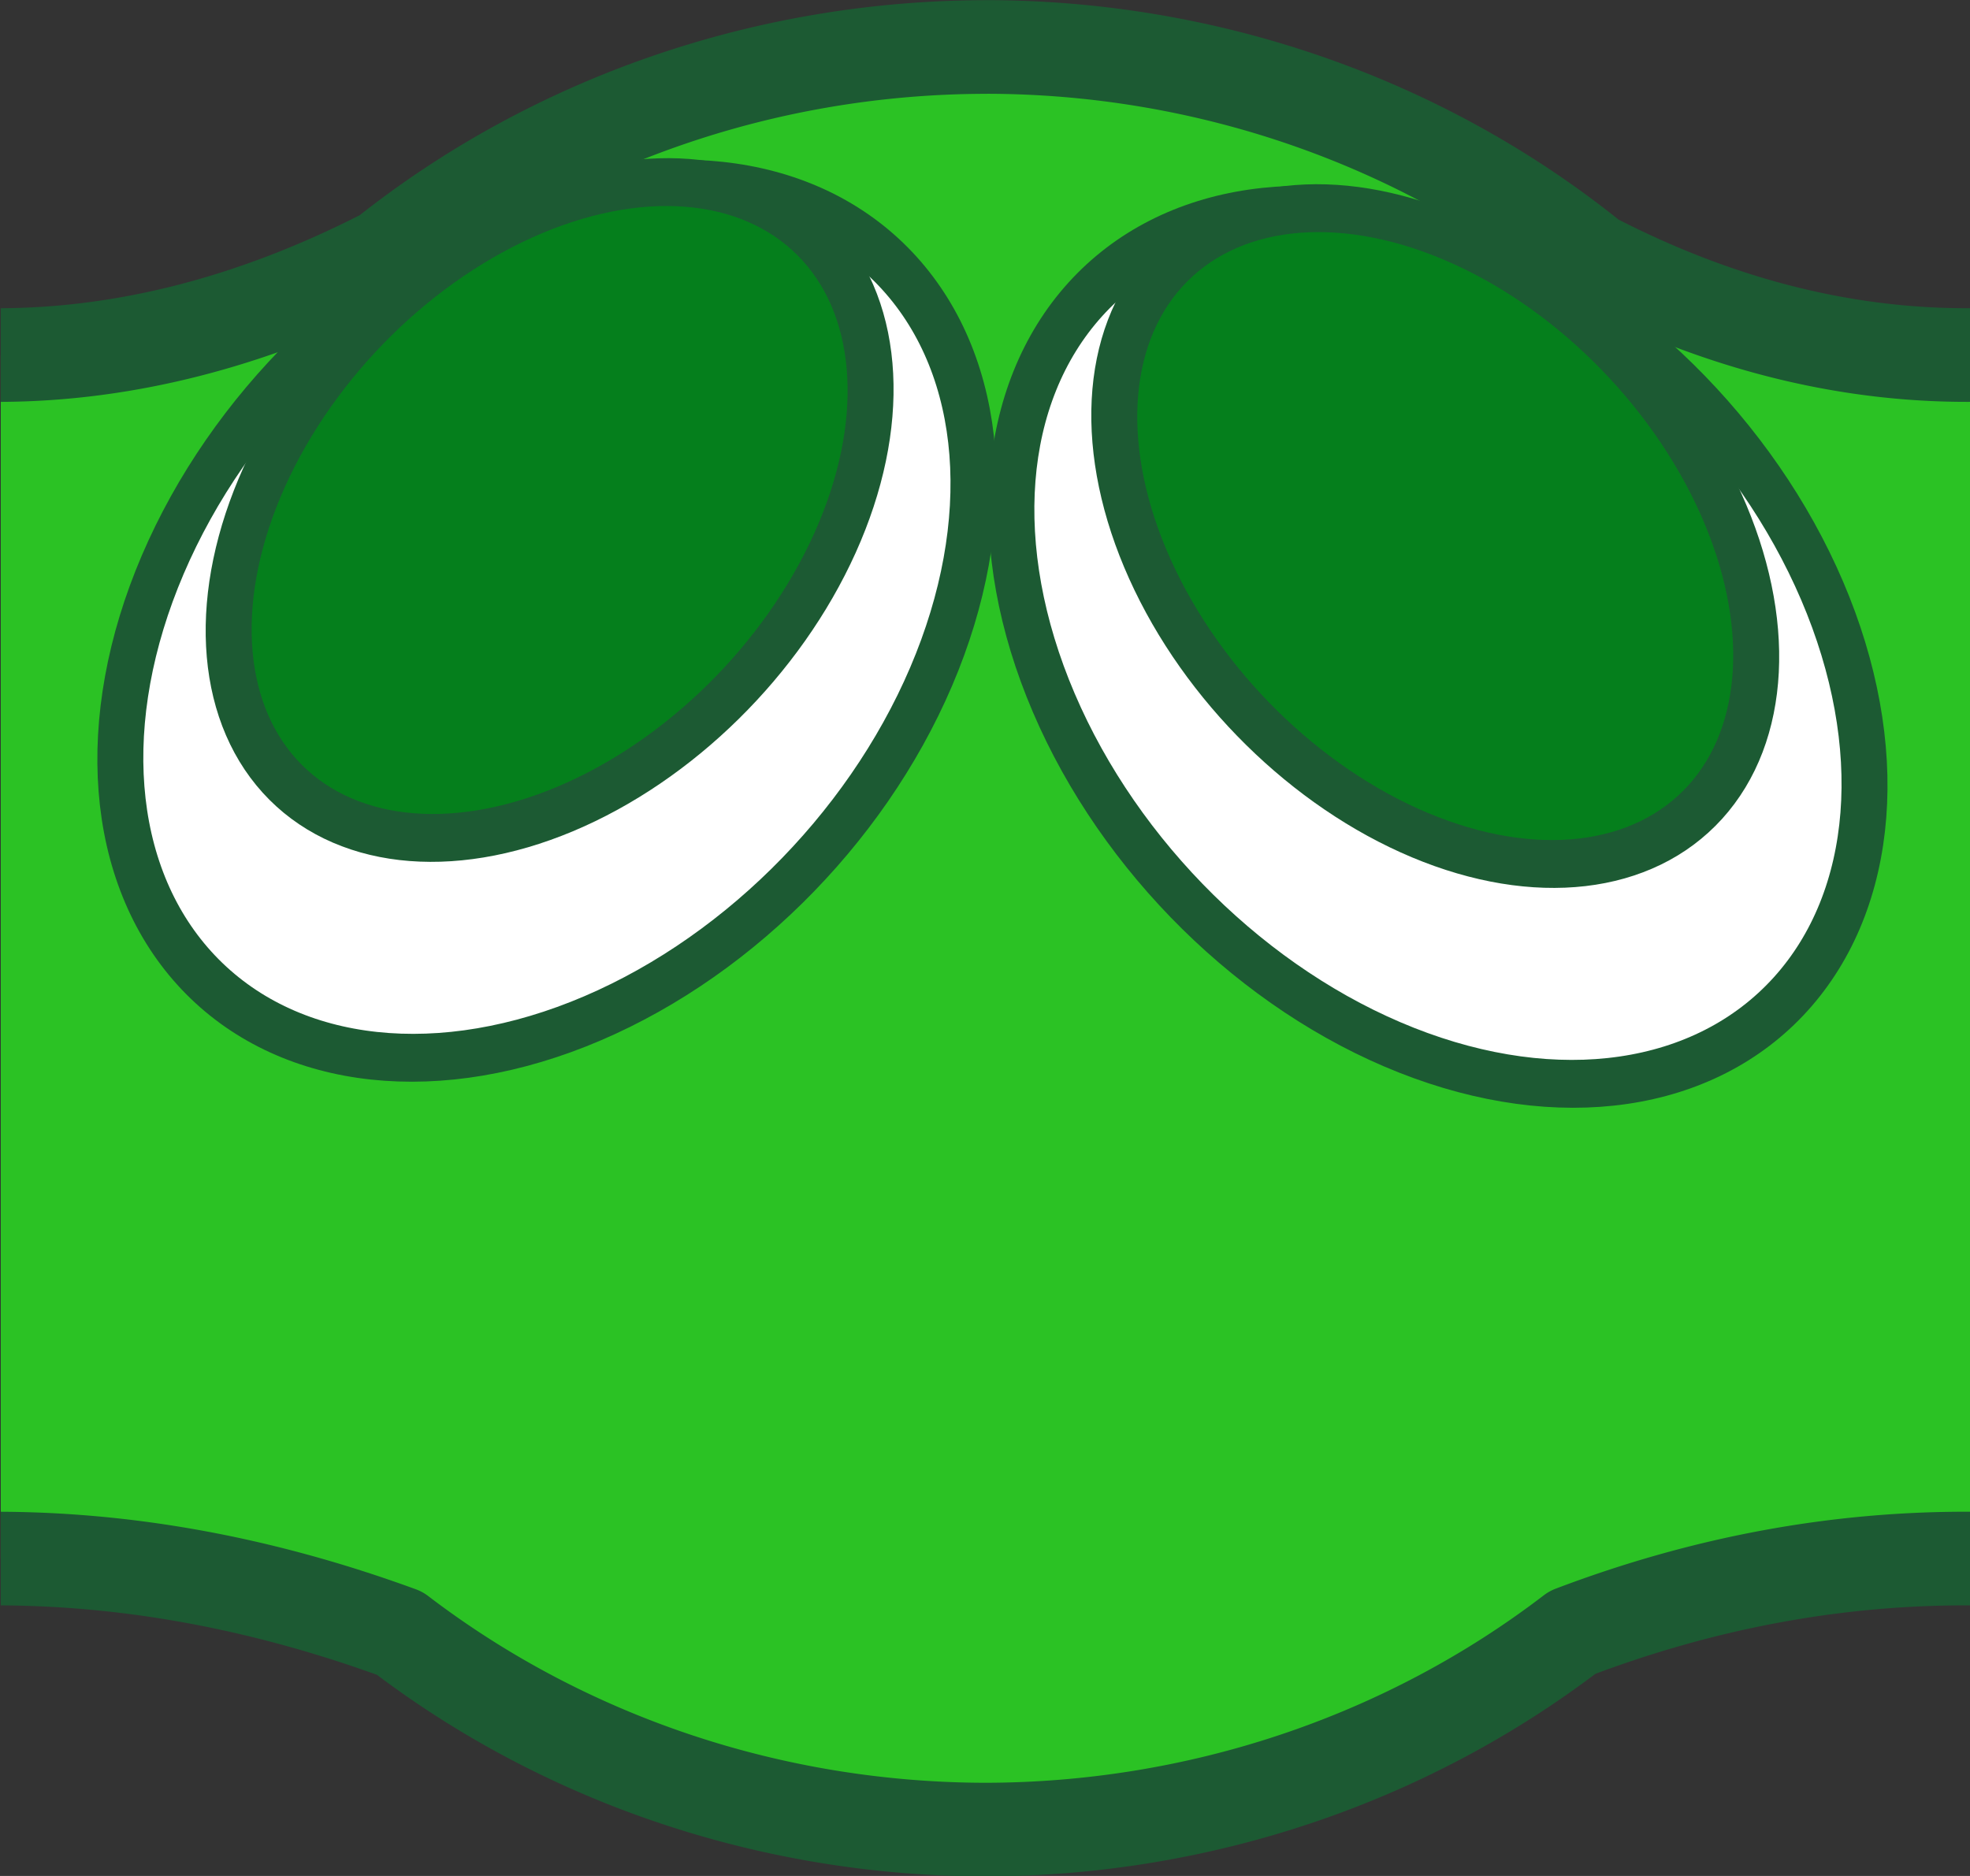 <?xml version="1.0" encoding="UTF-8" standalone="no"?>
<!-- Created with Inkscape (http://www.inkscape.org/) -->

<svg
   width="105"
   height="100"
   viewBox="0 0 27.781 26.458"
   version="1.1"
   id="svg5"
   xml:space="preserve"
   xmlns="http://www.w3.org/2000/svg"
   xmlns:svg="http://www.w3.org/2000/svg"><rect x="0" y="0" width="27.781" height="26.458" fill="#333333" stroke="none"/><defs
     id="defs2"><clipPath
       clipPathUnits="userSpaceOnUse"
       id="clipPath6129"><rect
         style="opacity:0.594;fill:#000000;stroke:#53545d;stroke-width:0;stroke-miterlimit:2;stroke-dasharray:none"
         id="rect6131"
         width="44.298"
         height="42.339"
         x="-73.455"
         y="24.858" /></clipPath></defs><g
     id="layer1"
     transform="translate(-7.4784065e-7,-238.125)"><g
       id="g35933-2-4"
       transform="matrix(0.627,0,0,0.625,46.067,222.591)"
       style="opacity:1;stroke-width:1.057;stroke-dasharray:none"
       clip-path="url(#clipPath6129)"><path
         id="path35006-4-73"
         style="opacity:1;fill:#2bc224;fill-opacity:1;stroke:#1c5a33;stroke-width:2.113;stroke-linecap:round;stroke-linejoin:round;stroke-miterlimit:2;stroke-dasharray:none;stroke-opacity:1"
         d="m -51.306,25.915 a 21.092,20.113 0 0 0 -13.502,4.689 c -6.046,3.111 -12.093,3.065 -18.14,-0.453 v 31.754 c 5.898,-2.389 12.042,-2.553 18.465,-0.195 a 21.092,20.113 0 0 0 13.177,4.431 21.092,20.113 0 0 0 13.199,-4.449 c 5.891,-2.244 12.028,-2.272 18.443,0.213 V 30.15 c -5.995,3.375 -11.99,3.659 -17.985,0.549 a 21.092,20.113 0 0 0 -13.656,-4.785 z" /><g
         id="g35166-0-11"
         transform="matrix(0.694,-0.686,0.636,0.705,-29.987,-85.847)"
         style="stroke-width:1.098;stroke-dasharray:none"><ellipse
           style="opacity:1;fill:#ffffff;fill-opacity:1;stroke:#1c5a33;stroke-width:1.098;stroke-linecap:round;stroke-linejoin:round;stroke-miterlimit:2;stroke-dasharray:none;stroke-opacity:1"
           id="path35006-2-5-88"
           cx="-109.446"
           cy="70.395"
           rx="11.428"
           ry="8.489" /><ellipse
           style="opacity:1;fill:#057f1c;fill-opacity:1;stroke:#1c5a33;stroke-width:1.098;stroke-linecap:round;stroke-linejoin:round;stroke-miterlimit:2;stroke-dasharray:none;stroke-opacity:1"
           id="path35006-2-0-3-4"
           cx="-107.683"
           cy="68.567"
           rx="8.75"
           ry="6.138" /></g><g
         id="g35166-8-9-75"
         transform="matrix(-0.694,-0.686,-0.636,0.705,-72.315,-85.259)"
         style="stroke-width:1.098;stroke-dasharray:none"><ellipse
           style="opacity:1;fill:#ffffff;fill-opacity:1;stroke:#1c5a33;stroke-width:1.098;stroke-linecap:round;stroke-linejoin:round;stroke-miterlimit:2;stroke-dasharray:none;stroke-opacity:1"
           id="path35006-2-4-5-37"
           cx="-109.446"
           cy="70.395"
           rx="11.428"
           ry="8.489" /><ellipse
           style="opacity:1;fill:#057f1c;fill-opacity:1;stroke:#1c5a33;stroke-width:1.098;stroke-linecap:round;stroke-linejoin:round;stroke-miterlimit:2;stroke-dasharray:none;stroke-opacity:1"
           id="path35006-2-0-0-4-9"
           cx="-107.683"
           cy="68.567"
           rx="8.75"
           ry="6.138" /></g></g></g></svg>
